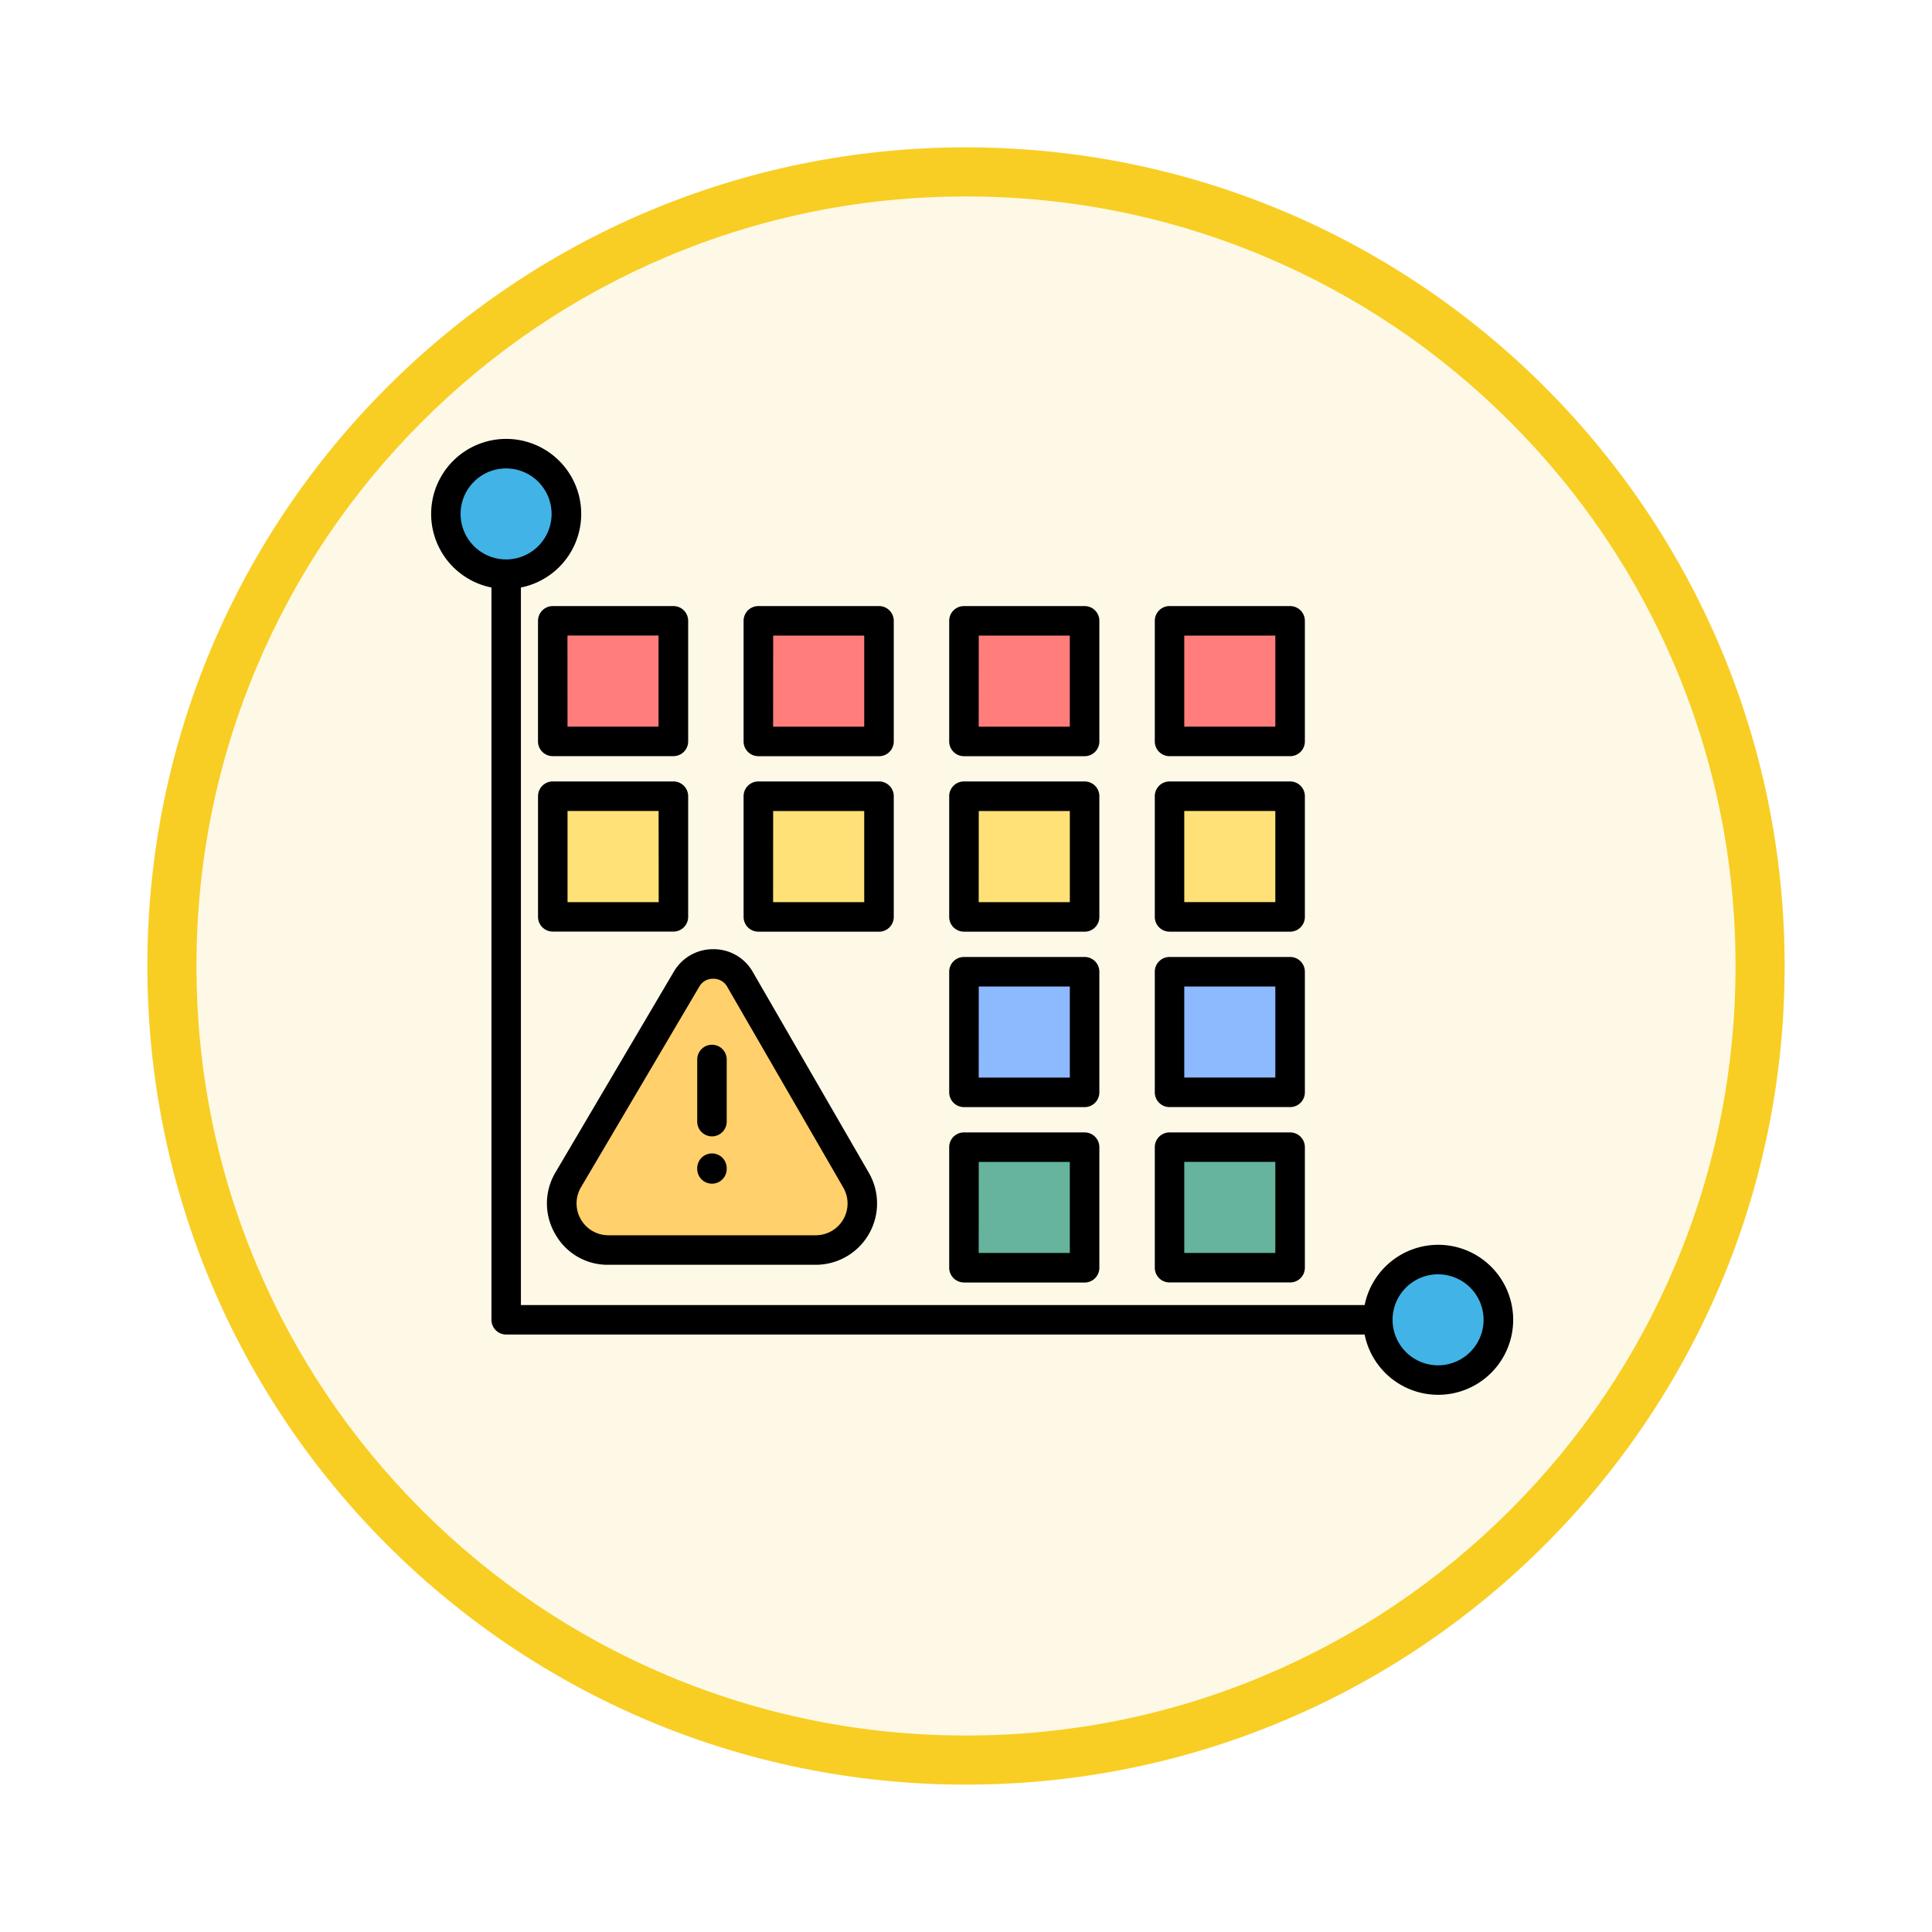 <svg xmlns="http://www.w3.org/2000/svg" xmlns:xlink="http://www.w3.org/1999/xlink" width="118" height="118" viewBox="0 0 118 118">
  <defs>
    <filter id="Trazado_982547" x="0" y="0" width="118" height="118" filterUnits="userSpaceOnUse">
      <feOffset dy="3" input="SourceAlpha"/>
      <feGaussianBlur stdDeviation="3" result="blur"/>
      <feFlood flood-opacity="0.161"/>
      <feComposite operator="in" in2="blur"/>
      <feComposite in="SourceGraphic"/>
    </filter>
  </defs>
  <g id="Grupo_1210044" data-name="Grupo 1210044" transform="translate(-265 -1632.415)">
    <g id="Grupo_1209244" data-name="Grupo 1209244" transform="translate(-528.49 402.199)">
      <g id="Grupo_1208492" data-name="Grupo 1208492" transform="translate(802.49 1236.215)">
        <g id="Grupo_1177675" data-name="Grupo 1177675" transform="translate(0 0)">
          <g id="Grupo_1176928" data-name="Grupo 1176928" transform="translate(0)">
            <g id="Grupo_1172322" data-name="Grupo 1172322" transform="translate(0 0)">
              <g id="Grupo_1164700" data-name="Grupo 1164700">
                <g id="Grupo_1160931" data-name="Grupo 1160931">
                  <g id="Grupo_1160749" data-name="Grupo 1160749">
                    <g id="Grupo_1158891" data-name="Grupo 1158891">
                      <g id="Grupo_1157406" data-name="Grupo 1157406">
                        <g id="Grupo_1155793" data-name="Grupo 1155793">
                          <g id="Grupo_1154704" data-name="Grupo 1154704">
                            <g id="Grupo_1150790" data-name="Grupo 1150790">
                              <g id="Grupo_1154214" data-name="Grupo 1154214">
                                <g id="Grupo_1152583" data-name="Grupo 1152583">
                                  <g id="Grupo_1146973" data-name="Grupo 1146973">
                                    <g id="Grupo_1146954" data-name="Grupo 1146954">
                                      <g transform="matrix(1, 0, 0, 1, -9, -6)" filter="url(#Trazado_982547)">
                                        <g id="Trazado_982547-2" data-name="Trazado 982547" transform="translate(9 6)" fill="#fef9e7">
                                          <path d="M 50 98.5 C 43.452 98.5 37.1 97.218 31.122 94.689 C 25.347 92.246 20.16 88.749 15.705 84.294 C 11.251 79.84 7.753 74.653 5.311 68.878 C 2.782 62.899 1.5 56.548 1.5 50 C 1.5 43.452 2.782 37.1 5.311 31.122 C 7.753 25.347 11.251 20.16 15.705 15.705 C 20.16 11.251 25.347 7.753 31.122 5.311 C 37.1 2.782 43.452 1.5 50 1.5 C 56.548 1.5 62.9 2.782 68.878 5.311 C 74.653 7.753 79.84 11.251 84.295 15.705 C 88.749 20.16 92.246 25.347 94.689 31.122 C 97.218 37.1 98.5 43.452 98.5 50 C 98.5 56.548 97.218 62.899 94.689 68.878 C 92.246 74.653 88.749 79.84 84.295 84.294 C 79.84 88.749 74.653 92.246 68.878 94.689 C 62.9 97.218 56.548 98.5 50 98.5 Z" stroke="none"/>
                                          <path d="M 50 3 C 43.654 3 37.499 4.242 31.706 6.692 C 26.11 9.059 21.083 12.449 16.766 16.766 C 12.449 21.083 9.059 26.11 6.692 31.706 C 4.242 37.499 3 43.654 3 50 C 3 56.346 4.242 62.501 6.692 68.293 C 9.059 73.89 12.449 78.916 16.766 83.234 C 21.083 87.551 26.11 90.94 31.706 93.308 C 37.499 95.758 43.654 97 50 97 C 56.346 97 62.501 95.758 68.294 93.308 C 73.89 90.94 78.917 87.551 83.234 83.234 C 87.551 78.916 90.941 73.89 93.308 68.293 C 95.758 62.501 97 56.346 97 50 C 97 43.654 95.758 37.499 93.308 31.706 C 90.941 26.11 87.551 21.083 83.234 16.766 C 78.917 12.449 73.89 9.059 68.294 6.692 C 62.501 4.242 56.346 3 50 3 M 50 0 C 77.614 0 100 22.386 100 50 C 100 77.614 77.614 100 50 100 C 22.386 100 7.62939453125e-06 77.614 7.62939453125e-06 50 C 7.62939453125e-06 22.386 22.386 0 50 0 Z" stroke="none" fill="#f8ce24"/>
                                        </g>
                                      </g>
                                    </g>
                                  </g>
                                </g>
                              </g>
                            </g>
                          </g>
                        </g>
                      </g>
                    </g>
                  </g>
                </g>
              </g>
            </g>
          </g>
        </g>
      </g>
    </g>
    <g id="risk-matrix_17791921" transform="translate(290.831 1628.943)">
      <g id="Grupo_1210043" data-name="Grupo 1210043" transform="translate(1.363 31.147)">
        <g id="Grupo_1210028" data-name="Grupo 1210028" transform="translate(6.536 10.221)">
          <path id="Trazado_1049240" data-name="Trazado 1049240" d="M57.706,116.029h7.375V123.4H57.706Z" transform="translate(-57.706 -116.029)" fill="#ff7e7b" fill-rule="evenodd"/>
        </g>
        <g id="Grupo_1210029" data-name="Grupo 1210029" transform="translate(6.536 20.951)">
          <path id="Trazado_1049241" data-name="Trazado 1049241" d="M57.706,198.995h7.375v7.374H57.706Z" transform="translate(-57.706 -198.995)" fill="#ffe177" fill-rule="evenodd"/>
        </g>
        <g id="Grupo_1210030" data-name="Grupo 1210030" transform="translate(19.105 10.221)">
          <path id="Trazado_1049242" data-name="Trazado 1049242" d="M154.891,116.029h7.375V123.4h-7.375Z" transform="translate(-154.891 -116.029)" fill="#ff7e7b" fill-rule="evenodd"/>
        </g>
        <g id="Grupo_1210031" data-name="Grupo 1210031" transform="translate(19.105 20.951)">
          <path id="Trazado_1049243" data-name="Trazado 1049243" d="M154.891,198.995h7.375v7.374h-7.375Z" transform="translate(-154.891 -198.995)" fill="#ffe177" fill-rule="evenodd"/>
        </g>
        <g id="Grupo_1210032" data-name="Grupo 1210032" transform="translate(31.678 10.221)">
          <path id="Trazado_1049244" data-name="Trazado 1049244" d="M252.105,116.029h7.375V123.4h-7.375Z" transform="translate(-252.105 -116.029)" fill="#ff7e7b" fill-rule="evenodd"/>
        </g>
        <g id="Grupo_1210033" data-name="Grupo 1210033" transform="translate(31.678 20.951)">
          <path id="Trazado_1049245" data-name="Trazado 1049245" d="M252.105,198.995h7.375v7.374h-7.375Z" transform="translate(-252.105 -198.995)" fill="#ffe177" fill-rule="evenodd"/>
        </g>
        <g id="Grupo_1210034" data-name="Grupo 1210034" transform="translate(31.678 31.678)">
          <path id="Trazado_1049246" data-name="Trazado 1049246" d="M252.105,281.932h7.375v7.375h-7.375Z" transform="translate(-252.105 -281.932)" fill="#8db9ff" fill-rule="evenodd"/>
        </g>
        <g id="Grupo_1210035" data-name="Grupo 1210035" transform="translate(31.678 42.404)">
          <path id="Trazado_1049247" data-name="Trazado 1049247" d="M252.105,364.87h7.375v7.374h-7.375Z" transform="translate(-252.105 -364.87)" fill="#66b49d" fill-rule="evenodd"/>
        </g>
        <g id="Grupo_1210036" data-name="Grupo 1210036" transform="translate(44.247 10.221)">
          <path id="Trazado_1049248" data-name="Trazado 1049248" d="M349.291,116.029h7.375V123.4h-7.375Z" transform="translate(-349.291 -116.029)" fill="#ff7e7b" fill-rule="evenodd"/>
        </g>
        <g id="Grupo_1210037" data-name="Grupo 1210037" transform="translate(44.247 20.951)">
          <path id="Trazado_1049249" data-name="Trazado 1049249" d="M349.291,198.995h7.375v7.374h-7.375Z" transform="translate(-349.291 -198.995)" fill="#ffe177" fill-rule="evenodd"/>
        </g>
        <g id="Grupo_1210038" data-name="Grupo 1210038" transform="translate(44.247 31.678)">
          <path id="Trazado_1049250" data-name="Trazado 1049250" d="M349.291,281.932h7.375v7.375h-7.375Z" transform="translate(-349.291 -281.932)" fill="#8db9ff" fill-rule="evenodd"/>
        </g>
        <g id="Grupo_1210039" data-name="Grupo 1210039" transform="translate(44.247 42.404)">
          <path id="Trazado_1049251" data-name="Trazado 1049251" d="M349.291,364.87h7.375v7.374h-7.375Z" transform="translate(-349.291 -364.87)" fill="#66b49d" fill-rule="evenodd"/>
        </g>
        <g id="Grupo_1210040" data-name="Grupo 1210040" transform="translate(7.077 31.205)">
          <path id="Trazado_1049252" data-name="Trazado 1049252" d="M72.808,279.228,79.9,291.5a2.845,2.845,0,0,1-2.465,4.272H64.752a2.849,2.849,0,0,1-2.454-4.294l7.232-12.262a1.9,1.9,0,0,1,3.279.015Z" transform="translate(-61.894 -278.279)" fill="#ffd06c" fill-rule="evenodd"/>
        </g>
        <g id="Grupo_1210041" data-name="Grupo 1210041" transform="translate(56.992 49.277)">
          <path id="Trazado_1049253" data-name="Trazado 1049253" d="M451.52,425.38a3.685,3.685,0,1,0-3.685-3.685A3.693,3.693,0,0,0,451.52,425.38Z" transform="translate(-447.835 -418.009)" fill="#41b3e7" fill-rule="evenodd"/>
        </g>
        <g id="Grupo_1210042" data-name="Grupo 1210042" transform="translate(0)">
          <path id="Trazado_1049254" data-name="Trazado 1049254" d="M10.858,44.371a3.685,3.685,0,1,0-3.685-3.685A3.693,3.693,0,0,0,10.858,44.371Z" transform="translate(-7.173 -37)" fill="#41b3e7" fill-rule="evenodd"/>
        </g>
      </g>
      <path id="Trazado_1049255" data-name="Trazado 1049255" d="M7.028,41.389v7.366a.9.9,0,0,0,.9.9H15.3a.9.9,0,0,0,.9-.9V41.389a.9.9,0,0,0-.9-.9H7.93a.9.9,0,0,0-.9.9Zm1.8.9h5.562v5.562H8.832ZM16.2,59.473V52.1a.9.9,0,0,0-.9-.9H7.93a.9.9,0,0,0-.9.9v7.37a.9.9,0,0,0,.9.9H15.3A.9.9,0,0,0,16.2,59.473Zm-1.8-.9H8.832V53.005h5.562Zm6.091-8.914h7.366a.9.9,0,0,0,.9-.9V41.389a.9.9,0,0,0-.9-.9H20.485a.9.9,0,0,0-.9.9v7.366A.9.9,0,0,0,20.485,49.657Zm.9-7.366h5.562v5.562H21.387Zm-.9,18.084h7.366a.9.9,0,0,0,.9-.9V52.1a.9.9,0,0,0-.9-.9H20.485a.9.9,0,0,0-.9.9v7.37A.9.9,0,0,0,20.485,60.375Zm.9-7.37h5.562v5.566H21.387Zm11.657-3.348h7.366a.9.9,0,0,0,.9-.9V41.389a.9.9,0,0,0-.9-.9H33.043a.9.9,0,0,0-.9.9v7.366A.9.9,0,0,0,33.043,49.657Zm.9-7.366h5.562v5.562H33.945Zm-.9,18.084h7.366a.9.9,0,0,0,.9-.9V52.1a.9.9,0,0,0-.9-.9H33.043a.9.9,0,0,0-.9.9v7.37A.9.9,0,0,0,33.043,60.375Zm.9-7.37h5.562v5.566H33.945Zm-.9,18.084h7.366a.9.9,0,0,0,.9-.9V62.821a.9.9,0,0,0-.9-.9H33.043a.9.9,0,0,0-.9.9v7.366A.9.9,0,0,0,33.043,71.089Zm.9-7.366h5.562v5.562H33.945Zm-.9,18.08h7.366a.9.9,0,0,0,.9-.9V73.536a.9.9,0,0,0-.9-.9H33.043a.9.9,0,0,0-.9.9V80.9A.9.9,0,0,0,33.043,81.8Zm.9-7.366h5.562V80H33.945ZM45.6,49.657h7.366a.9.9,0,0,0,.9-.9V41.389a.9.9,0,0,0-.9-.9H45.6a.9.9,0,0,0-.9.9v7.366A.9.9,0,0,0,45.6,49.657Zm.9-7.366h5.562v5.562H46.5Zm-.9,18.084h7.366a.9.9,0,0,0,.9-.9V52.1a.9.9,0,0,0-.9-.9H45.6a.9.9,0,0,0-.9.9v7.37A.9.9,0,0,0,45.6,60.375Zm.9-7.37h5.562v5.566H46.5Zm-.9,18.084h7.366a.9.9,0,0,0,.9-.9V62.821a.9.9,0,0,0-.9-.9H45.6a.9.9,0,0,0-.9.9v7.366A.9.9,0,0,0,45.6,71.089Zm.9-7.366h5.562v5.562H46.5ZM45.6,81.8h7.366a.9.9,0,0,0,.9-.9V73.536a.9.9,0,0,0-.9-.9H45.6a.9.9,0,0,0-.9.9V80.9A.9.9,0,0,0,45.6,81.8Zm.9-7.366h5.562V80H46.5ZM15.32,62.824,8.1,75.07a3.7,3.7,0,0,0-.026,3.762,3.658,3.658,0,0,0,3.253,1.889H23.99A3.746,3.746,0,0,0,27.234,75.1L20.153,62.846h0a2.742,2.742,0,0,0-2.411-1.4h-.015a2.766,2.766,0,0,0-2.406,1.377Zm2.405.427h.006a.954.954,0,0,1,.86.5L25.672,76a1.942,1.942,0,0,1-1.681,2.918H11.326a1.944,1.944,0,0,1-1.675-2.928L16.875,63.74a.943.943,0,0,1,.851-.489Zm-.971,8.725V68.182a.9.9,0,0,1,1.8,0v3.795a.9.9,0,1,1-1.8,0Zm0,2.891V74.82a.9.9,0,1,1,1.8,0v.047a.9.9,0,1,1-1.8,0ZM62.01,79.5a4.591,4.591,0,0,0-4.494,3.681H5.985V39.355a4.583,4.583,0,1,0-1.8,0V84.081a.9.9,0,0,0,.9.9H57.516A4.581,4.581,0,1,0,62.01,79.5ZM2.3,34.861A2.779,2.779,0,1,1,5.083,37.64,2.782,2.782,0,0,1,2.3,34.861Zm59.706,52a2.779,2.779,0,1,1,2.775-2.779A2.782,2.782,0,0,1,62.01,86.861Z" transform="translate(0 0)"/>
    </g>
  </g>
</svg>
